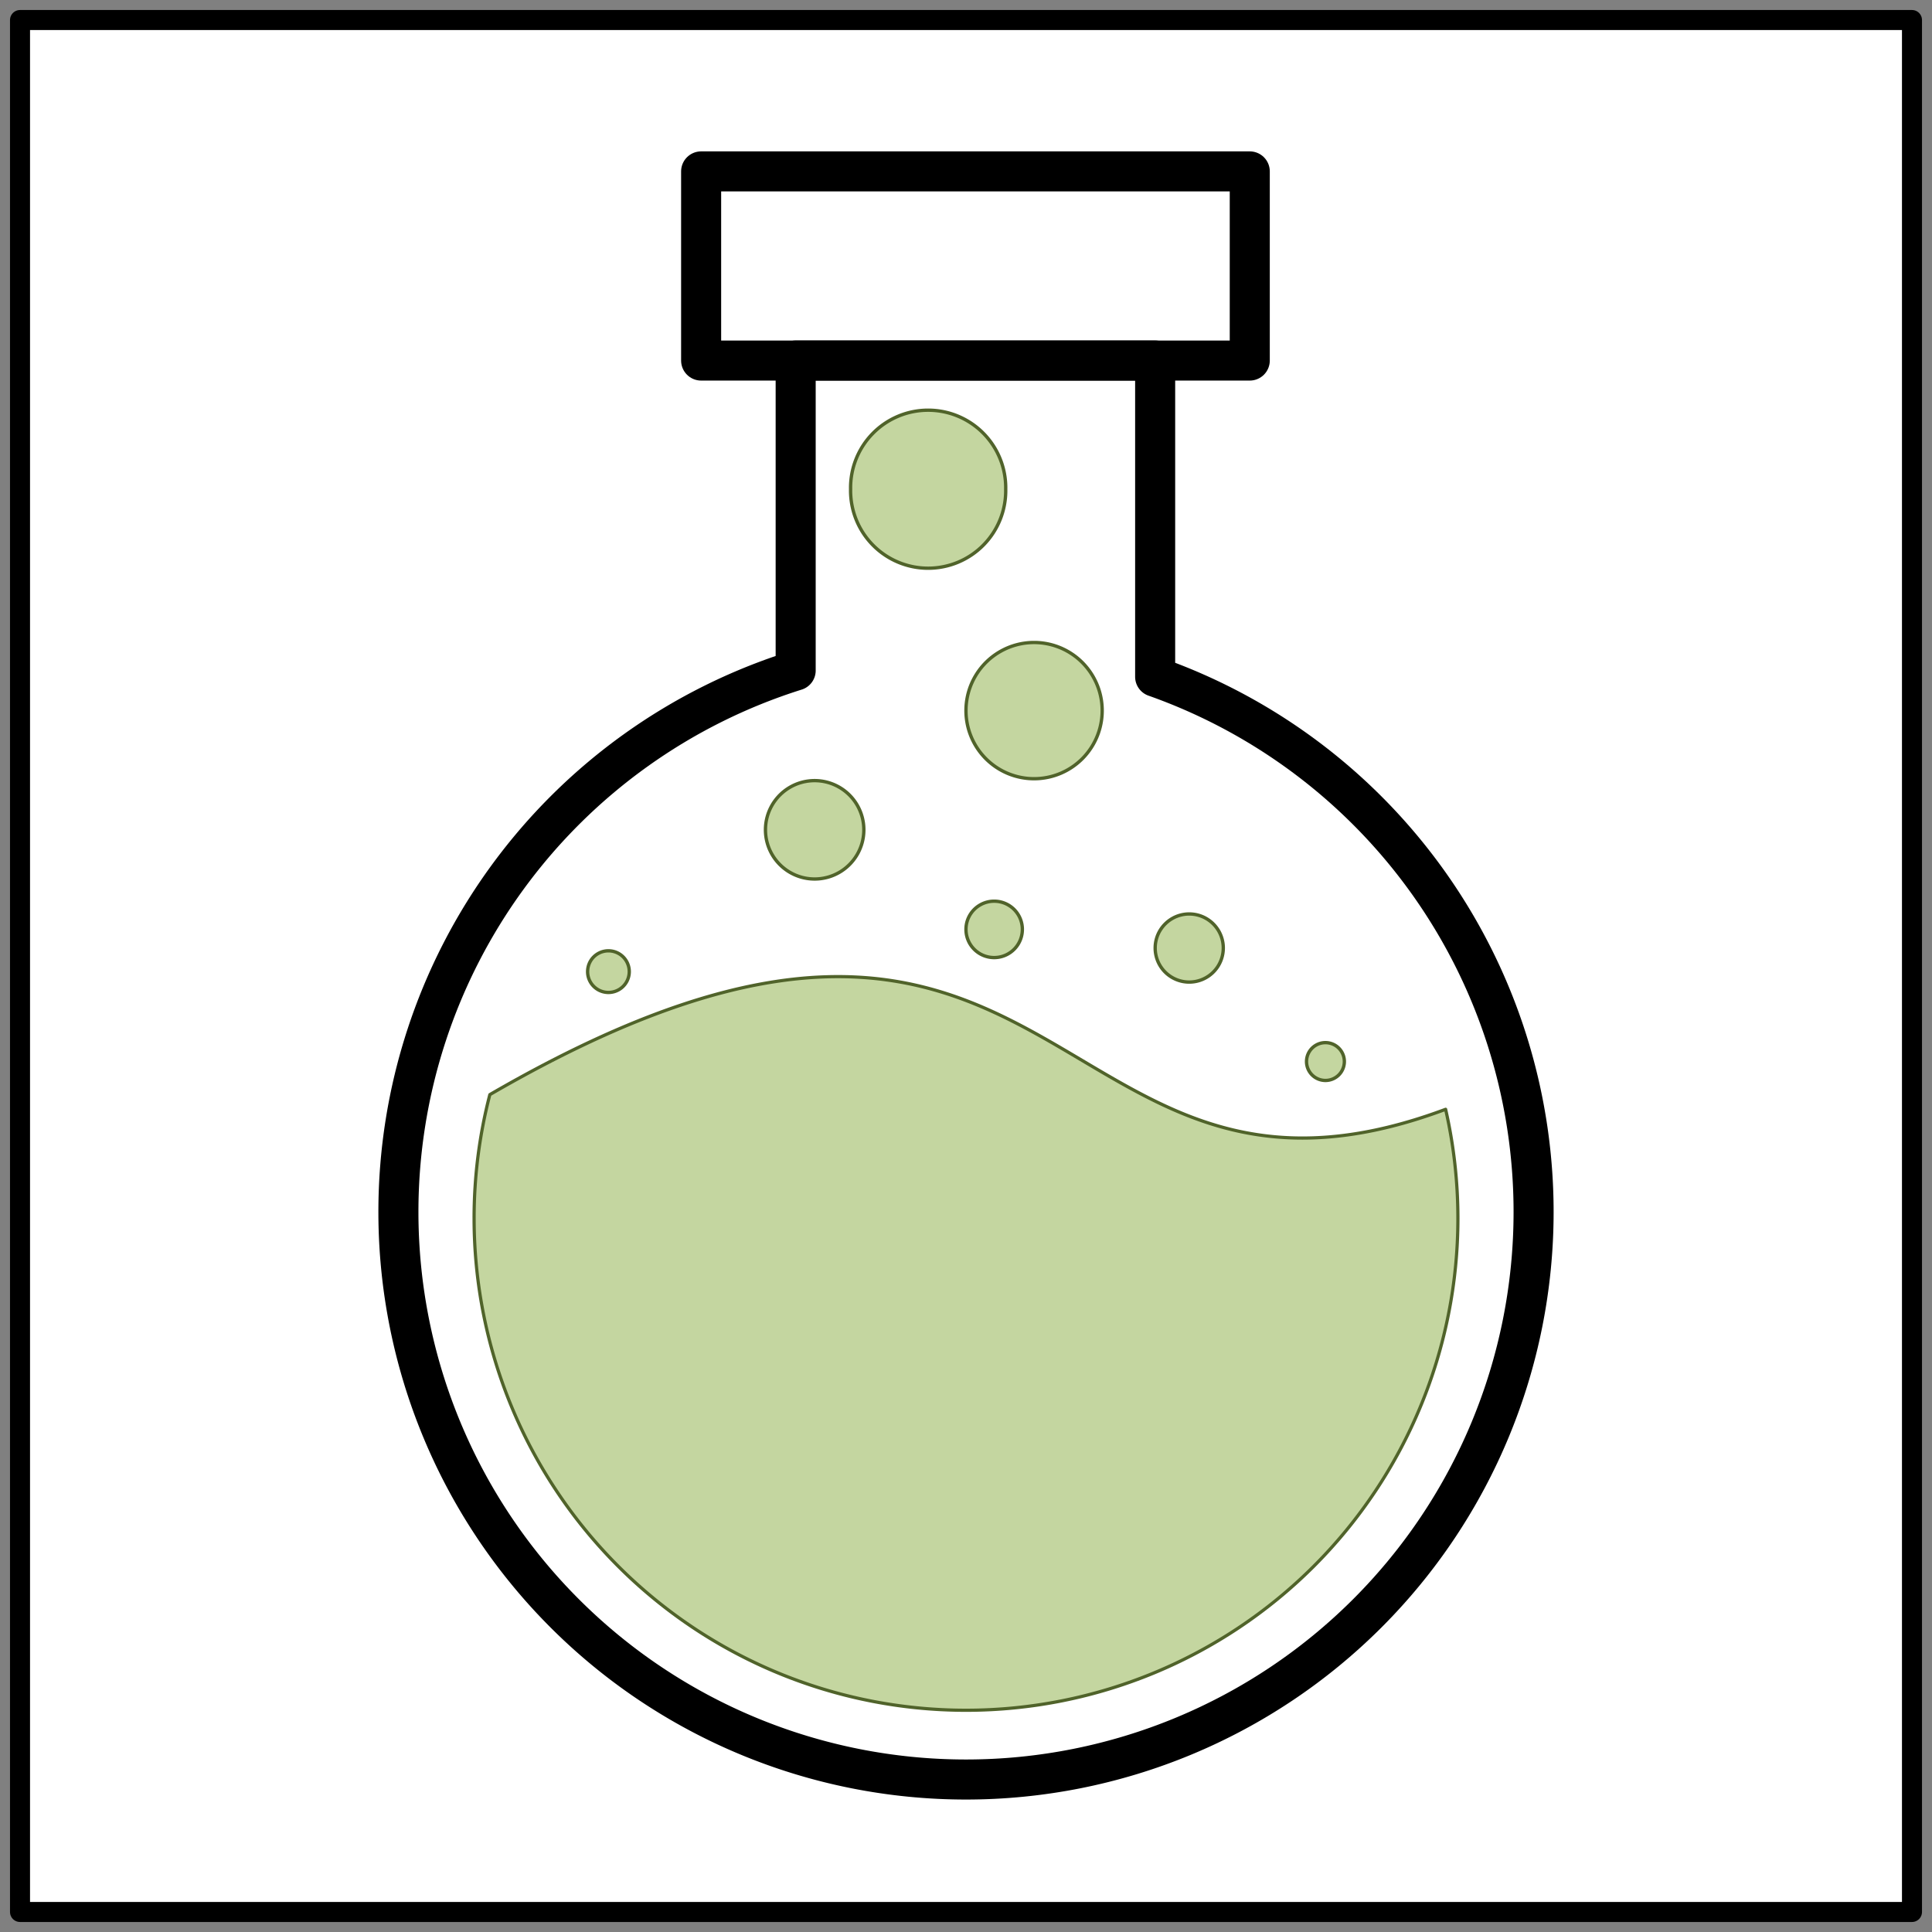 <?xml version="1.0" encoding="UTF-8" standalone="no"?>
<!DOCTYPE svg PUBLIC "-//W3C//DTD SVG 1.0//EN" "http://www.w3.org/TR/2001/REC-SVG-20010904/DTD/svg10.dtd">
<!-- Создано Microsoft Visio 11.0, Экспорт SVG, версия 1.0 poison-color.svg Страница-1 -->
<svg xmlns="http://www.w3.org/2000/svg" xmlns:xlink="http://www.w3.org/1999/xlink" xmlns:ev="http://www.w3.org/2001/xml-events"
		xmlns:v="http://schemas.microsoft.com/visio/2003/SVGExtensions/" width="2.01in" height="2.01in"
		viewBox="0 0 144.732 144.732" xml:space="preserve" color-interpolation-filters="sRGB" class="st5">
	<rect x="0" y="0" width="144.732" height="144.732" fill="#808080" stroke="none"/>
	<v:documentProperties v:langID="1033" v:metric="true" v:viewMarkup="false"/>

	<style type="text/css">
	<![CDATA[
		.st1 {fill:#ffffff;stroke:#000000;stroke-linecap:round;stroke-linejoin:round;stroke-width:1.5}
		.st2 {fill:none;stroke:#000000;stroke-linecap:round;stroke-linejoin:round;stroke-width:3}
		.st3 {fill:#c4d6a0;stroke:#50632a;stroke-linecap:round;stroke-linejoin:round;stroke-width:0.24}
		.st4 {fill:#c4d6a0;stroke:#50632a;stroke-linecap:round;stroke-linejoin:round;stroke-width:0.25}
		.st5 {fill:none;fill-rule:evenodd;font-size:12;overflow:visible;stroke-linecap:square;stroke-miterlimit:3}
	]]>
	</style>

	<g v:mID="0" v:index="1" v:groupContext="foregroundPage">
		<title>Страница-1</title>
		<v:pageProperties v:drawingScale="0.0393701" v:pageScale="0.0393701" v:drawingUnits="24" v:shadowOffsetX="8.50394"
				v:shadowOffsetY="-8.50394"/>
		<v:layer v:name="Соединительная линия" v:index="0"/>
		<v:layer v:name="Блок-схема" v:index="1"/>
		<g id="shape2-1" v:mID="2" v:groupContext="shape" transform="translate(1.5,-1.5)">
			<title>Квадрат</title>
			<v:userDefs>
				<v:ud v:nameU="visVersion" v:val="VT0(14):26"/>
			</v:userDefs>
			<rect x="0" y="3" width="141.732" height="141.732" class="st1"/>
		</g>
		<g id="shape3-3" v:mID="3" v:groupContext="shape" transform="translate(52.524,-117.72)">
			<title>Лист.3</title>
			<path d="M34.02 144.73 L41.1 144.73 L41.1 130.56 L0 130.56 L0 144.73 L7.09 144.73 L34.02 144.73 Z" class="st2"/>
		</g>
		<g id="shape4-5" v:mID="4" v:groupContext="shape" transform="translate(29.846,-11.421)">
			<title>Лист.4</title>
			<path d="M56.69 62.12 L56.69 38.43 L29.76 38.43 L29.76 61.65 A42.52 42.52 -180 0 0 0 102.21 A42.52 42.52 -180
						 0 0 85.04 102.21 A42.52 42.52 -180 0 0 56.69 62.12 Z" class="st2"/>
		</g>
		<g id="shape5-7" v:mID="5" v:groupContext="shape" transform="translate(35.516,-16.609)">
			<title>Лист.5</title>
			<path d="M72.78 99.71 C42.78 110.91 44.41 73.55 1.18 98.61 A36.85 36.85 -180 0 0 0 107.88 A36.85 36.85 -180 0
						 0 73.7 107.88 A36.85 36.85 -180 0 0 72.78 99.71 Z" class="st3"/>
		</g>
		<g id="shape6-9" v:mID="6" v:groupContext="shape" v:layerMember="0;1" transform="translate(63.721,-102.272)">
			<title>Ссылка на текущую страницу.6</title>
			<v:userDefs>
				<v:ud v:nameU="visVersion" v:prompt="" v:val="VT0(14):26"/>
			</v:userDefs>
			<path d="M0 138.92 A5.811 5.811 0 1 1 11.62 138.92 A5.811 5.811 0 1 1 -0 138.92 Z" class="st4"/>
		</g>
		<g id="shape7-11" v:mID="7" v:groupContext="shape" v:layerMember="0;1" transform="translate(72.366,-86.539)">
			<title>Ссылка на текущую страницу.7</title>
			<v:userDefs>
				<v:ud v:nameU="visVersion" v:prompt="" v:val="VT0(14):26"/>
			</v:userDefs>
			<path d="M0 139.63 A5.102 5.102 0 0 1 10.2 139.63 A5.102 5.102 0 1 1 0 139.63 Z" class="st4"/>
		</g>
		<g id="shape8-13" v:mID="8" v:groupContext="shape" v:layerMember="0;1" transform="translate(57.343,-78.886)">
			<title>Ссылка на текущую страницу.116</title>
			<v:userDefs>
				<v:ud v:nameU="visVersion" v:prompt="" v:val="VT0(14):26"/>
			</v:userDefs>
			<path d="M0 141.05 A3.685 3.685 0 1 1 7.37 141.05 A3.685 3.685 0 0 1 -0 141.05 Z" class="st4"/>
		</g>
		<g id="shape9-15" v:mID="9" v:groupContext="shape" v:layerMember="0;1" transform="translate(97.878,-63.862)">
			<title>Ссылка на текущую страницу.141</title>
			<v:userDefs>
				<v:ud v:nameU="visVersion" v:prompt="" v:val="VT0(14):26"/>
			</v:userDefs>
			<path d="M0 143.31 A1.417 1.417 0 0 1 2.83 143.31 A1.417 1.417 0 1 1 -0 143.31 Z" class="st4"/>
		</g>
		<g id="shape10-17" v:mID="10" v:groupContext="shape" v:layerMember="0;1" transform="translate(86.539,-71.232)">
			<title>Ссылка на текущую страницу.142</title>
			<v:userDefs>
				<v:ud v:nameU="visVersion" v:prompt="" v:val="VT0(14):26"/>
			</v:userDefs>
			<path d="M0 142.18 A2.551 2.551 0 0 1 5.1 142.18 A2.551 2.551 0 1 1 0 142.18 Z" class="st4"/>
		</g>
		<g id="shape11-19" v:mID="11" v:groupContext="shape" v:layerMember="0;1" transform="translate(44.02,-70.382)">
			<title>Ссылка на текущую страницу.143</title>
			<v:userDefs>
				<v:ud v:nameU="visVersion" v:prompt="" v:val="VT0(14):26"/>
			</v:userDefs>
			<path d="M0 143.17 A1.559 1.559 0 0 1 3.12 143.17 A1.559 1.559 0 1 1 0 143.17 Z" class="st4"/>
		</g>
		<g id="shape12-21" v:mID="12" v:groupContext="shape" v:layerMember="0;1" transform="translate(72.366,-73.089)">
			<title>Ссылка на текущую страницу.144</title>
			<v:userDefs>
				<v:ud v:nameU="visVersion" v:prompt="" v:val="VT0(14):26"/>
			</v:userDefs>
			<path d="M0 142.62 A2.112 2.112 0 0 1 4.22 142.62 A2.112 2.112 0 1 1 0 142.62 Z" class="st4"/>
		</g>
	</g>
</svg>
